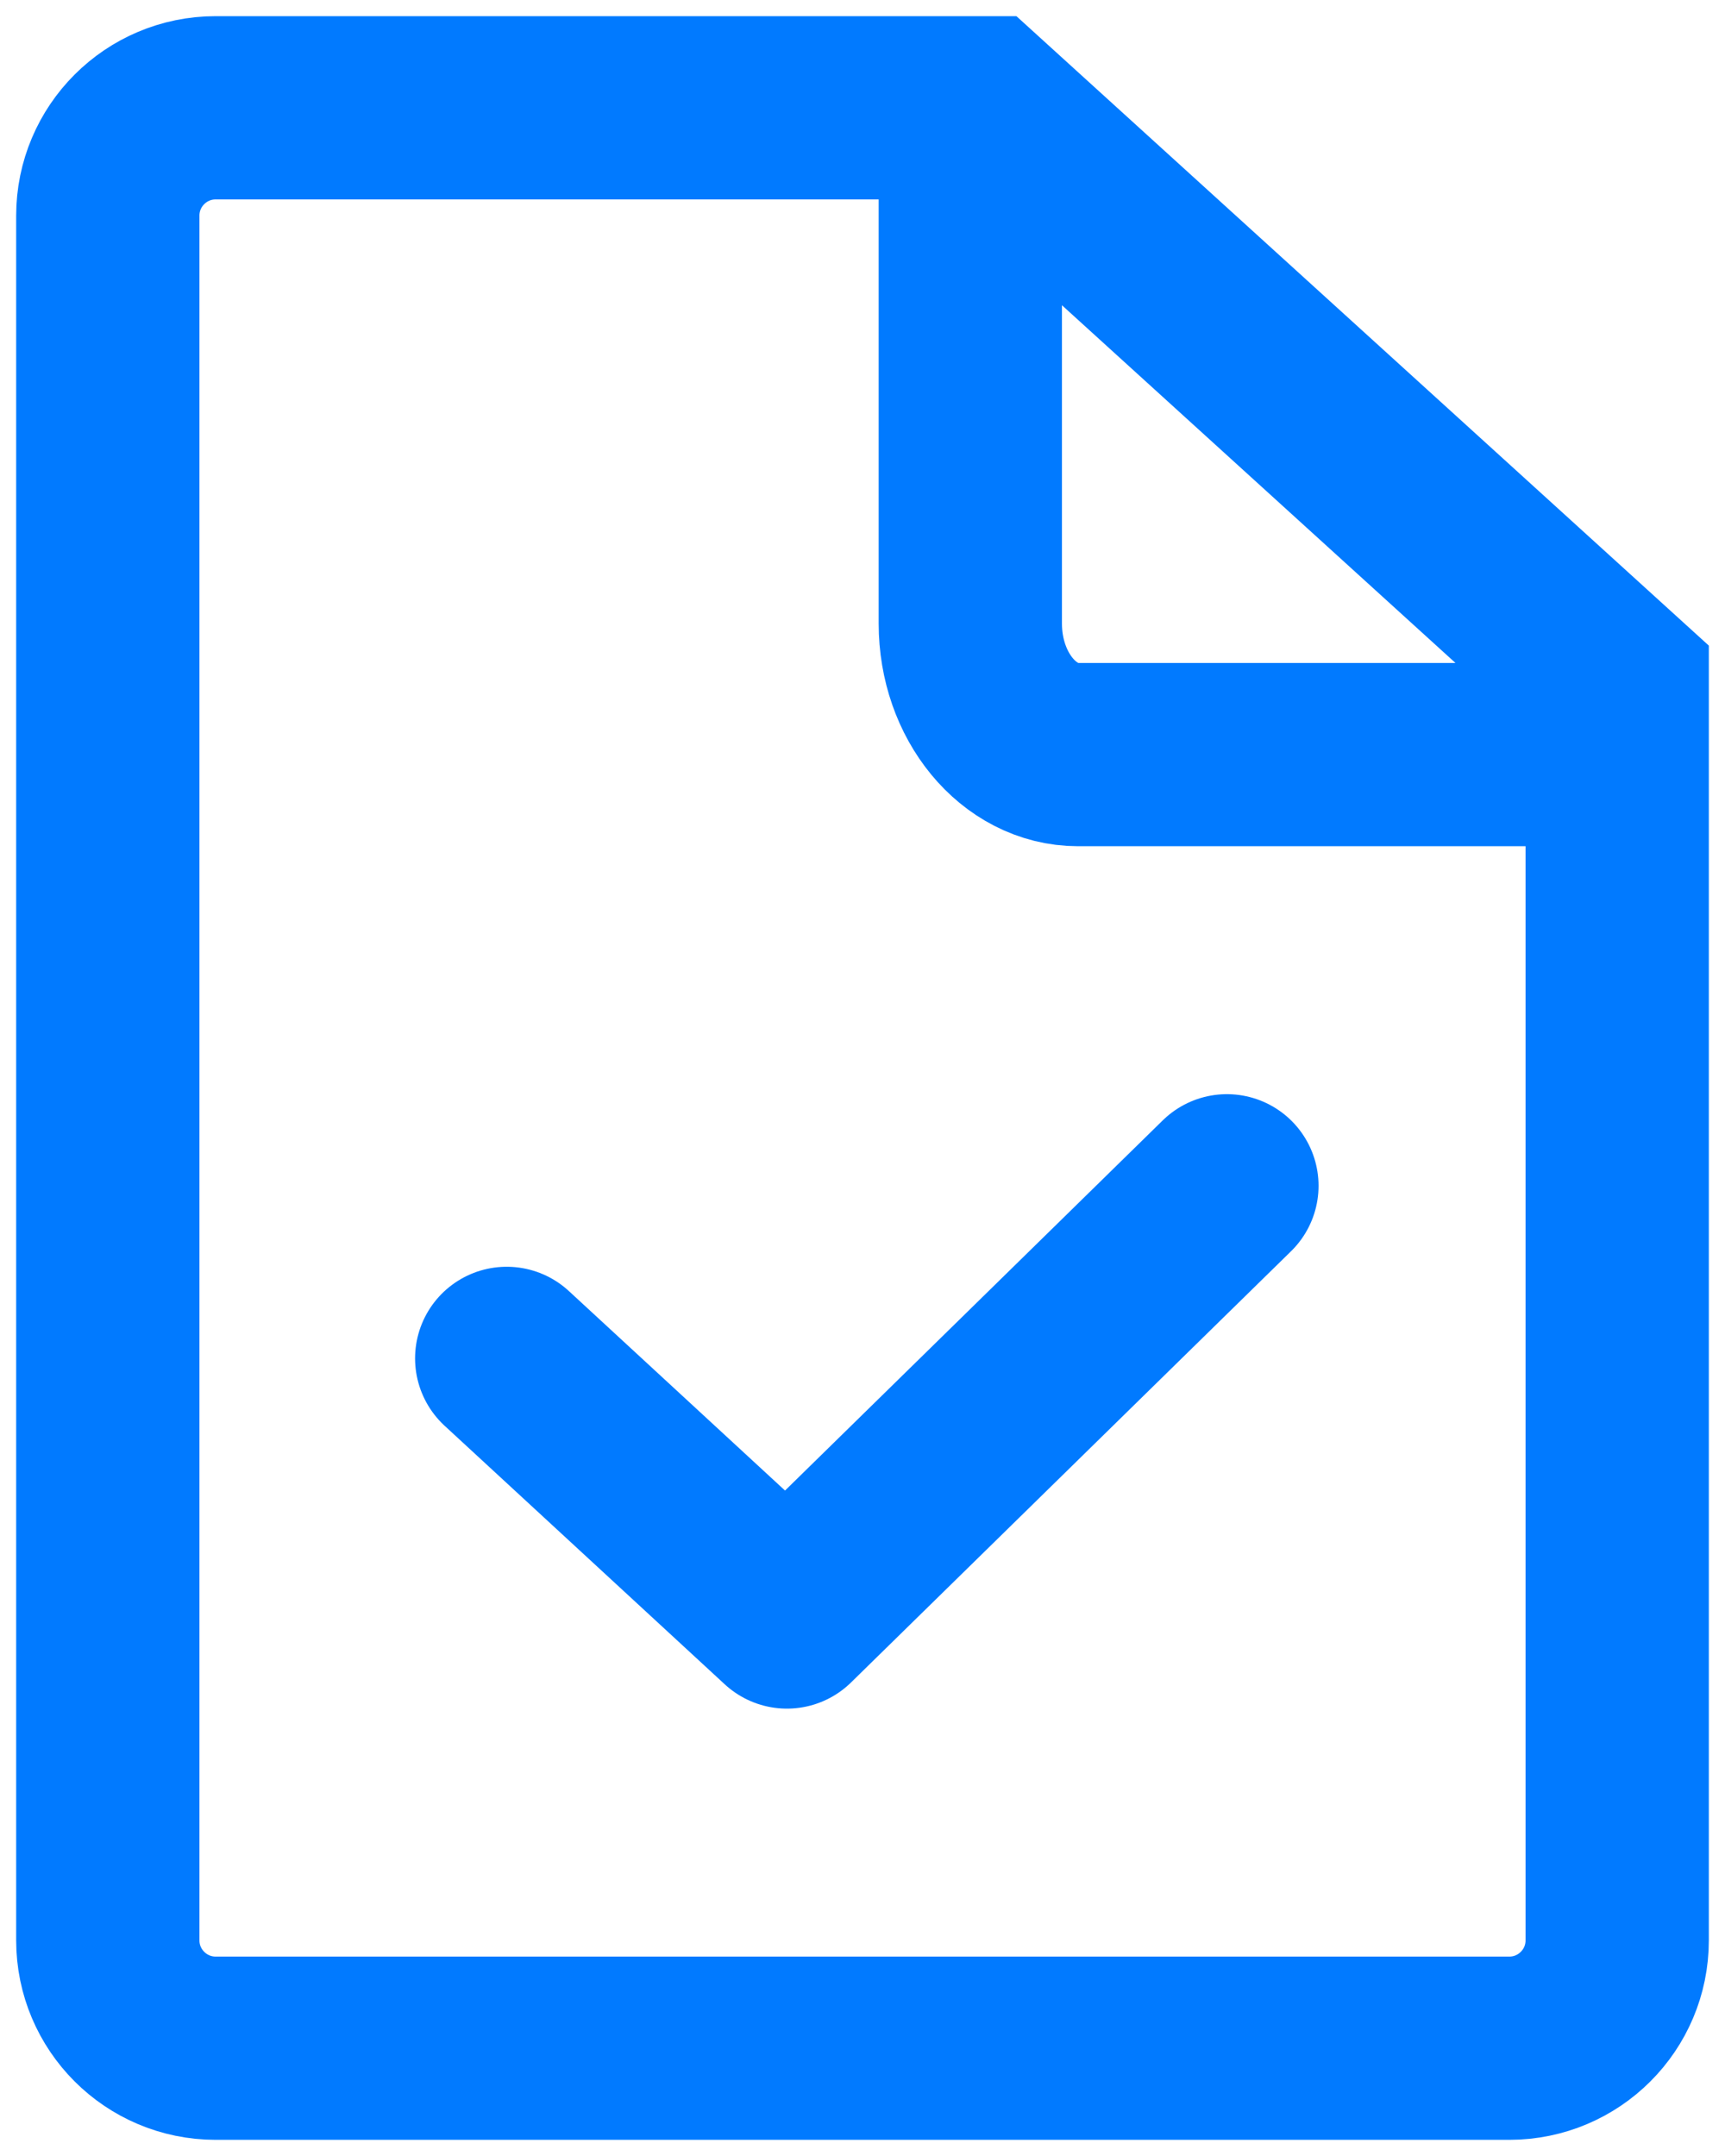 <?xml version="1.0" encoding="UTF-8"?>
<svg width="16px" height="20px" viewBox="0 0 16 20" version="1.1" xmlns="http://www.w3.org/2000/svg" xmlns:xlink="http://www.w3.org/1999/xlink">
    <!-- Generator: Sketch 60 (88103) - https://sketch.com -->
    <title>eob</title>
    <desc>Created with Sketch.</desc>
    <g id="Buttons" stroke="none" stroke-width="1" fill="none" fill-rule="evenodd">
        <g id="Icons" transform="translate(-804, -702)">
            <g id="eob" transform="translate(802, 702)">
                <rect id="Rectangle" fill-opacity="0" fill="#D8D8D8" x="0" y="0" width="20" height="20"></rect>
                <g id="Group-17" transform="translate(3, 1)" stroke="#017AFF" stroke-width="1.7">
                    <path d="M1,0 L8.099,0 L8.099,0 L14,5.365 L14,17 C14,17.552 13.552,18 13,18 L1,18 C0.448,18 6.76353751e-17,17.552 0,17 L0,1 C-6.76353751e-17,0.448 0.448,1.01453063e-16 1,0 Z" id="Rectangle"></path>
                    <polyline id="Path-2" stroke-linecap="round" stroke-linejoin="round" points="3.7 11.601 6.299 14 10.38 10"></polyline>
                    <path d="M13.877,6 L9,6 C8.448,6 8,5.456 8,4.785 L8,0 L8,0" id="Path"></path>
                </g>
            </g>
        </g>
    </g>
</svg>
